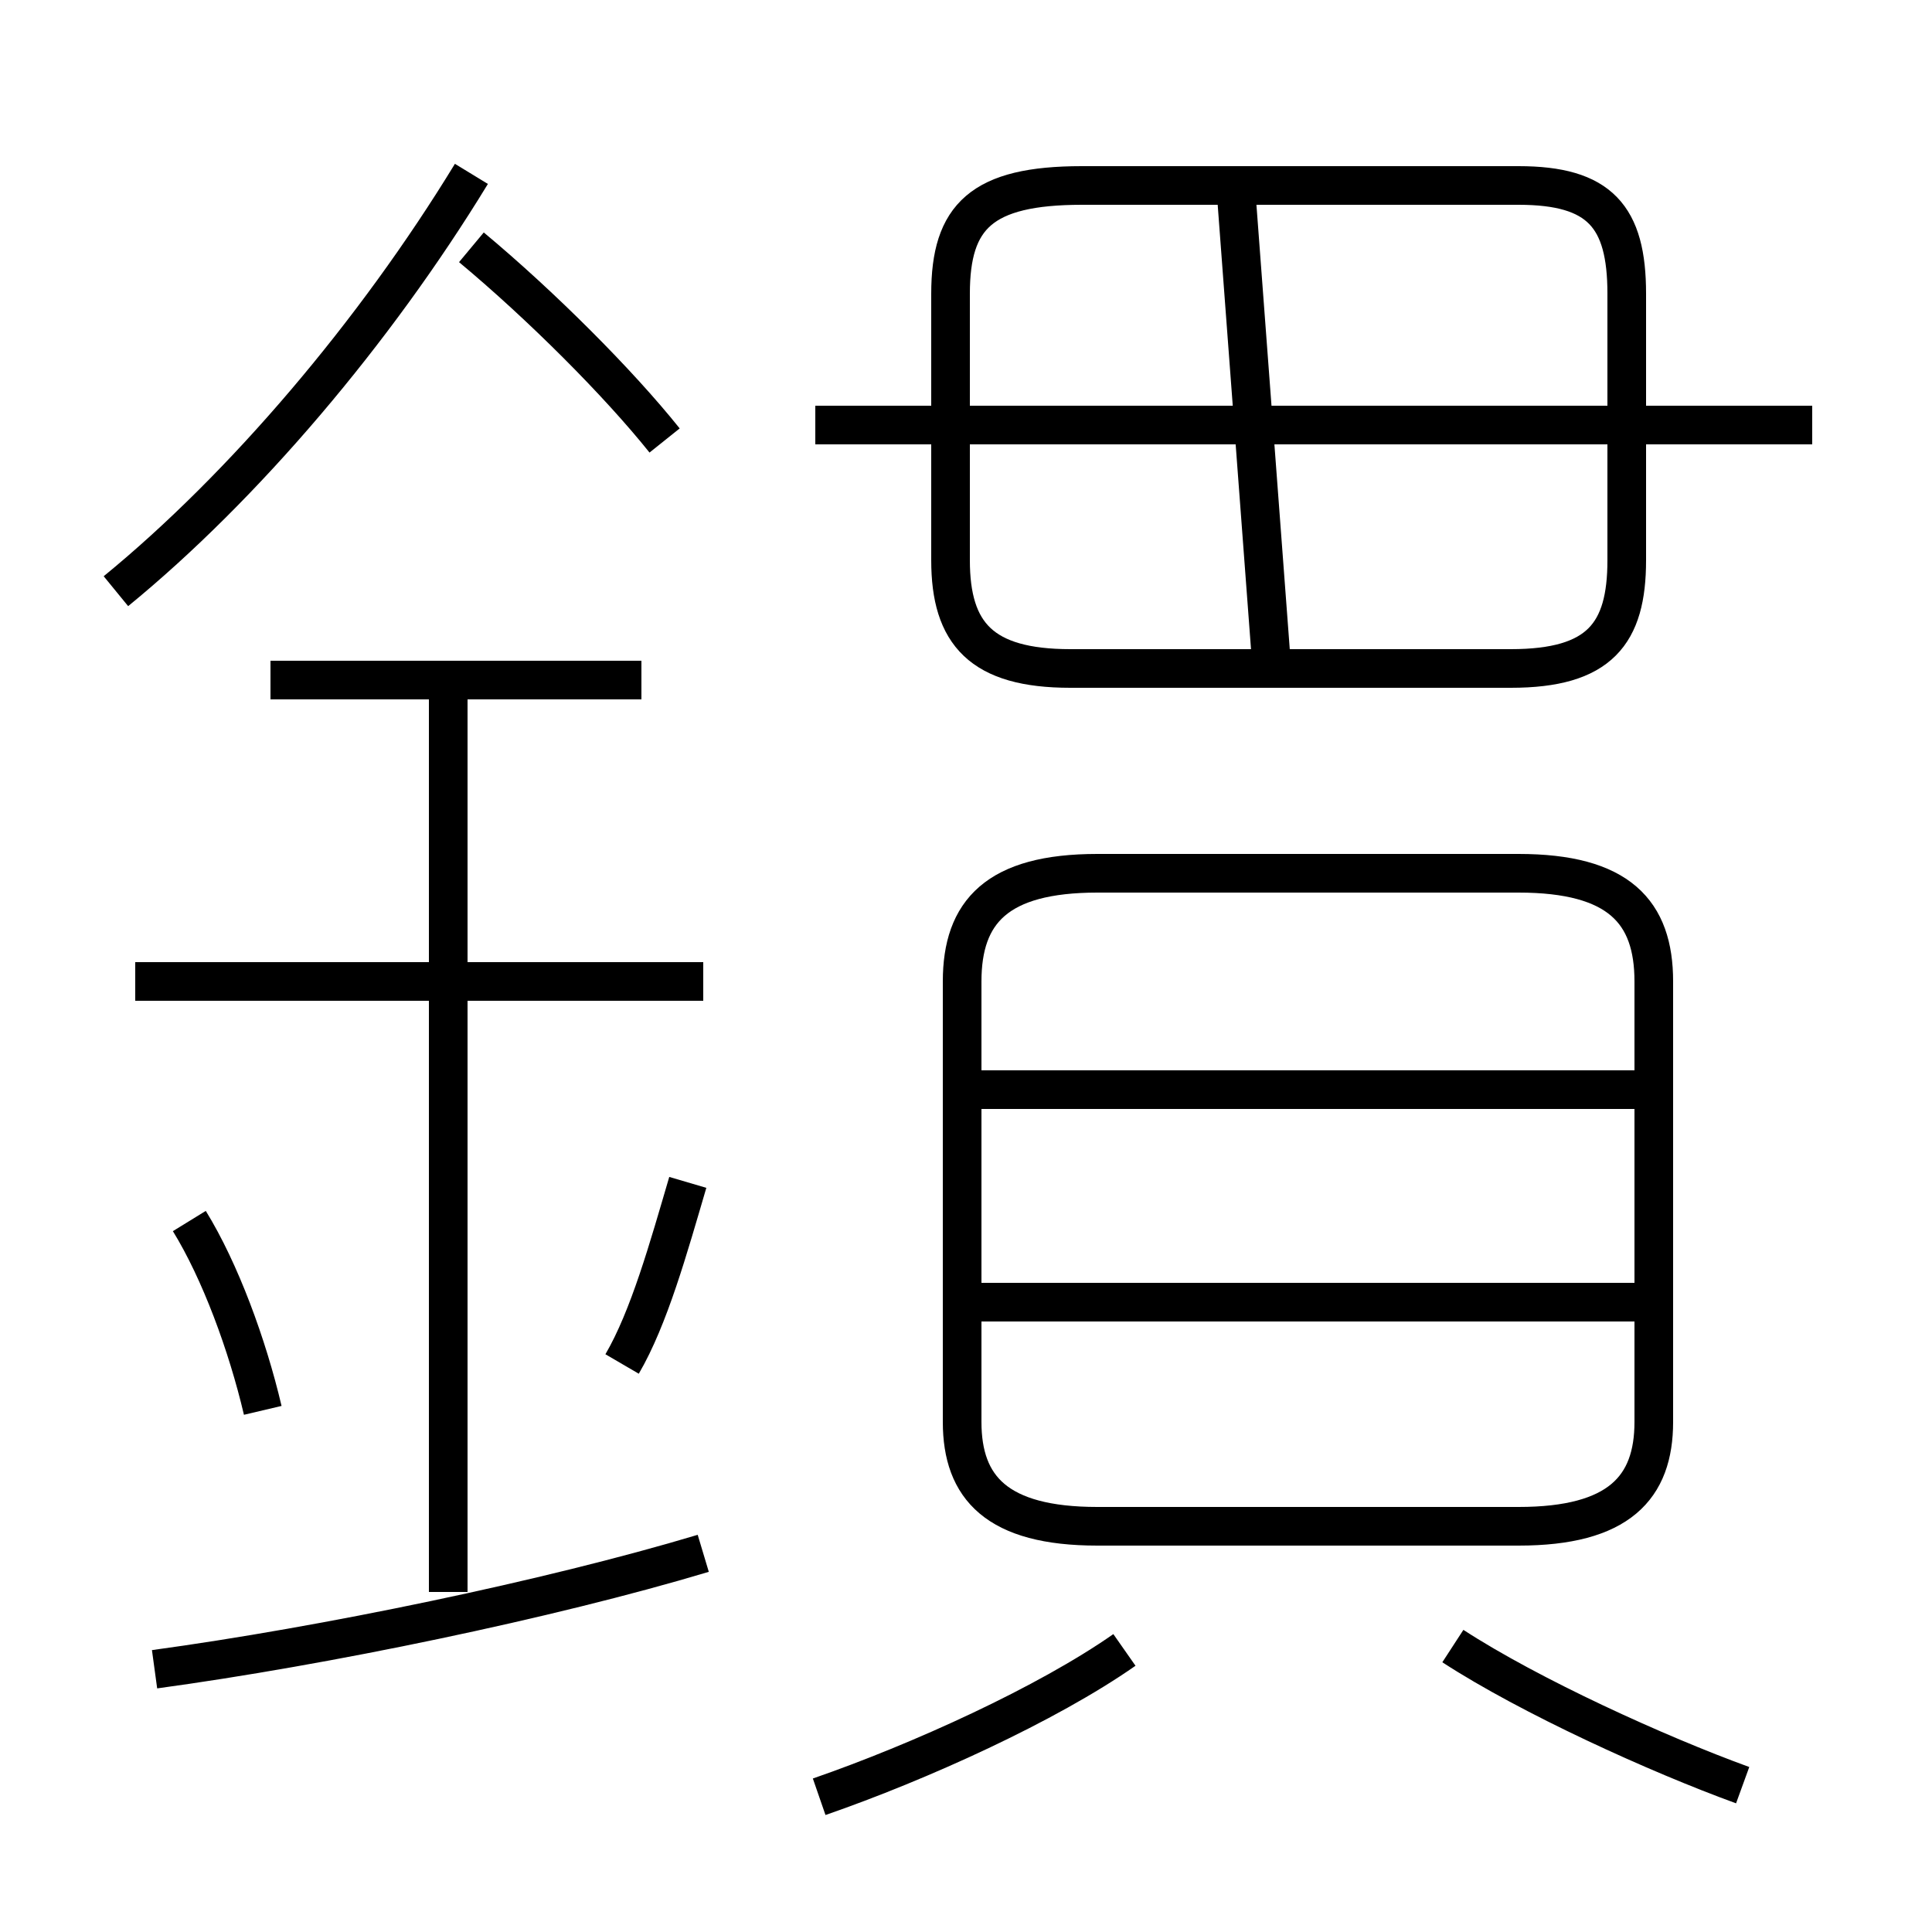 <?xml version='1.0' encoding='utf8'?>
<svg viewBox="0.0 -6.0 50.0 50.0" version="1.1" xmlns="http://www.w3.org/2000/svg">
<rect x="0.0" y="-6.0" width="50.0" height="50.0" fill="#808080" stroke="none"/>
<rect x="-1000" y="-1000" width="2000" height="2000" stroke="white" fill="white"/>
<g style="fill:white;stroke:#000000;  stroke-width:1">
<path d="M 27.7 -26.7 L 39.1 -26.7 C 41.4 -26.7 42.1 -27.6 42.1 -29.5 L 42.1 -36.4 C 42.1 -38.4 41.4 -39.2 39.3 -39.2 L 28.0 -39.2 C 25.4 -39.2 24.6 -38.4 24.6 -36.4 L 24.6 -29.5 C 24.6 -27.6 25.4 -26.7 27.7 -26.7 Z M 4.0 -0.8 C 8.4 -1.4 14.2 -2.6 18.2 -3.8 M 6.8 -7.5 C 6.4 -9.2 5.7 -11.1 4.9 -12.4 M 11.6 -2.8 L 11.6 -26.4 M 21.2 2.5 C 23.8 1.6 27.1 0.1 29.1 -1.3 M 16.1 -8.7 C 16.8 -9.9 17.3 -11.7 17.8 -13.4 M 18.2 -18.6 L 3.5 -18.6 M 16.6 -26.4 L 7.0 -26.4 M 45.1 2.2 C 42.9 1.4 39.6 -0.1 37.6 -1.4 M 42.5 -10.3 L 25.4 -10.3 M 3.0 -28.7 C 6.3 -31.4 9.7 -35.4 12.2 -39.5 M 42.5 -15.8 L 25.4 -15.8 M 39.3 -21.4 L 28.4 -21.4 C 25.8 -21.4 24.9 -20.4 24.9 -18.6 L 24.9 -7.2 C 24.9 -5.5 25.8 -4.5 28.4 -4.5 L 39.3 -4.5 C 41.9 -4.5 42.8 -5.5 42.8 -7.2 L 42.8 -18.6 C 42.8 -20.4 41.9 -21.4 39.3 -21.4 Z M 17.2 -32.6 C 16.0 -34.1 14.0 -36.1 12.2 -37.6 M 32.9 -26.9 L 32.0 -38.9 M 46.9 -33.0 L 21.1 -33.0" transform="translate(0.0, 38.0)" />
</g>
</svg>